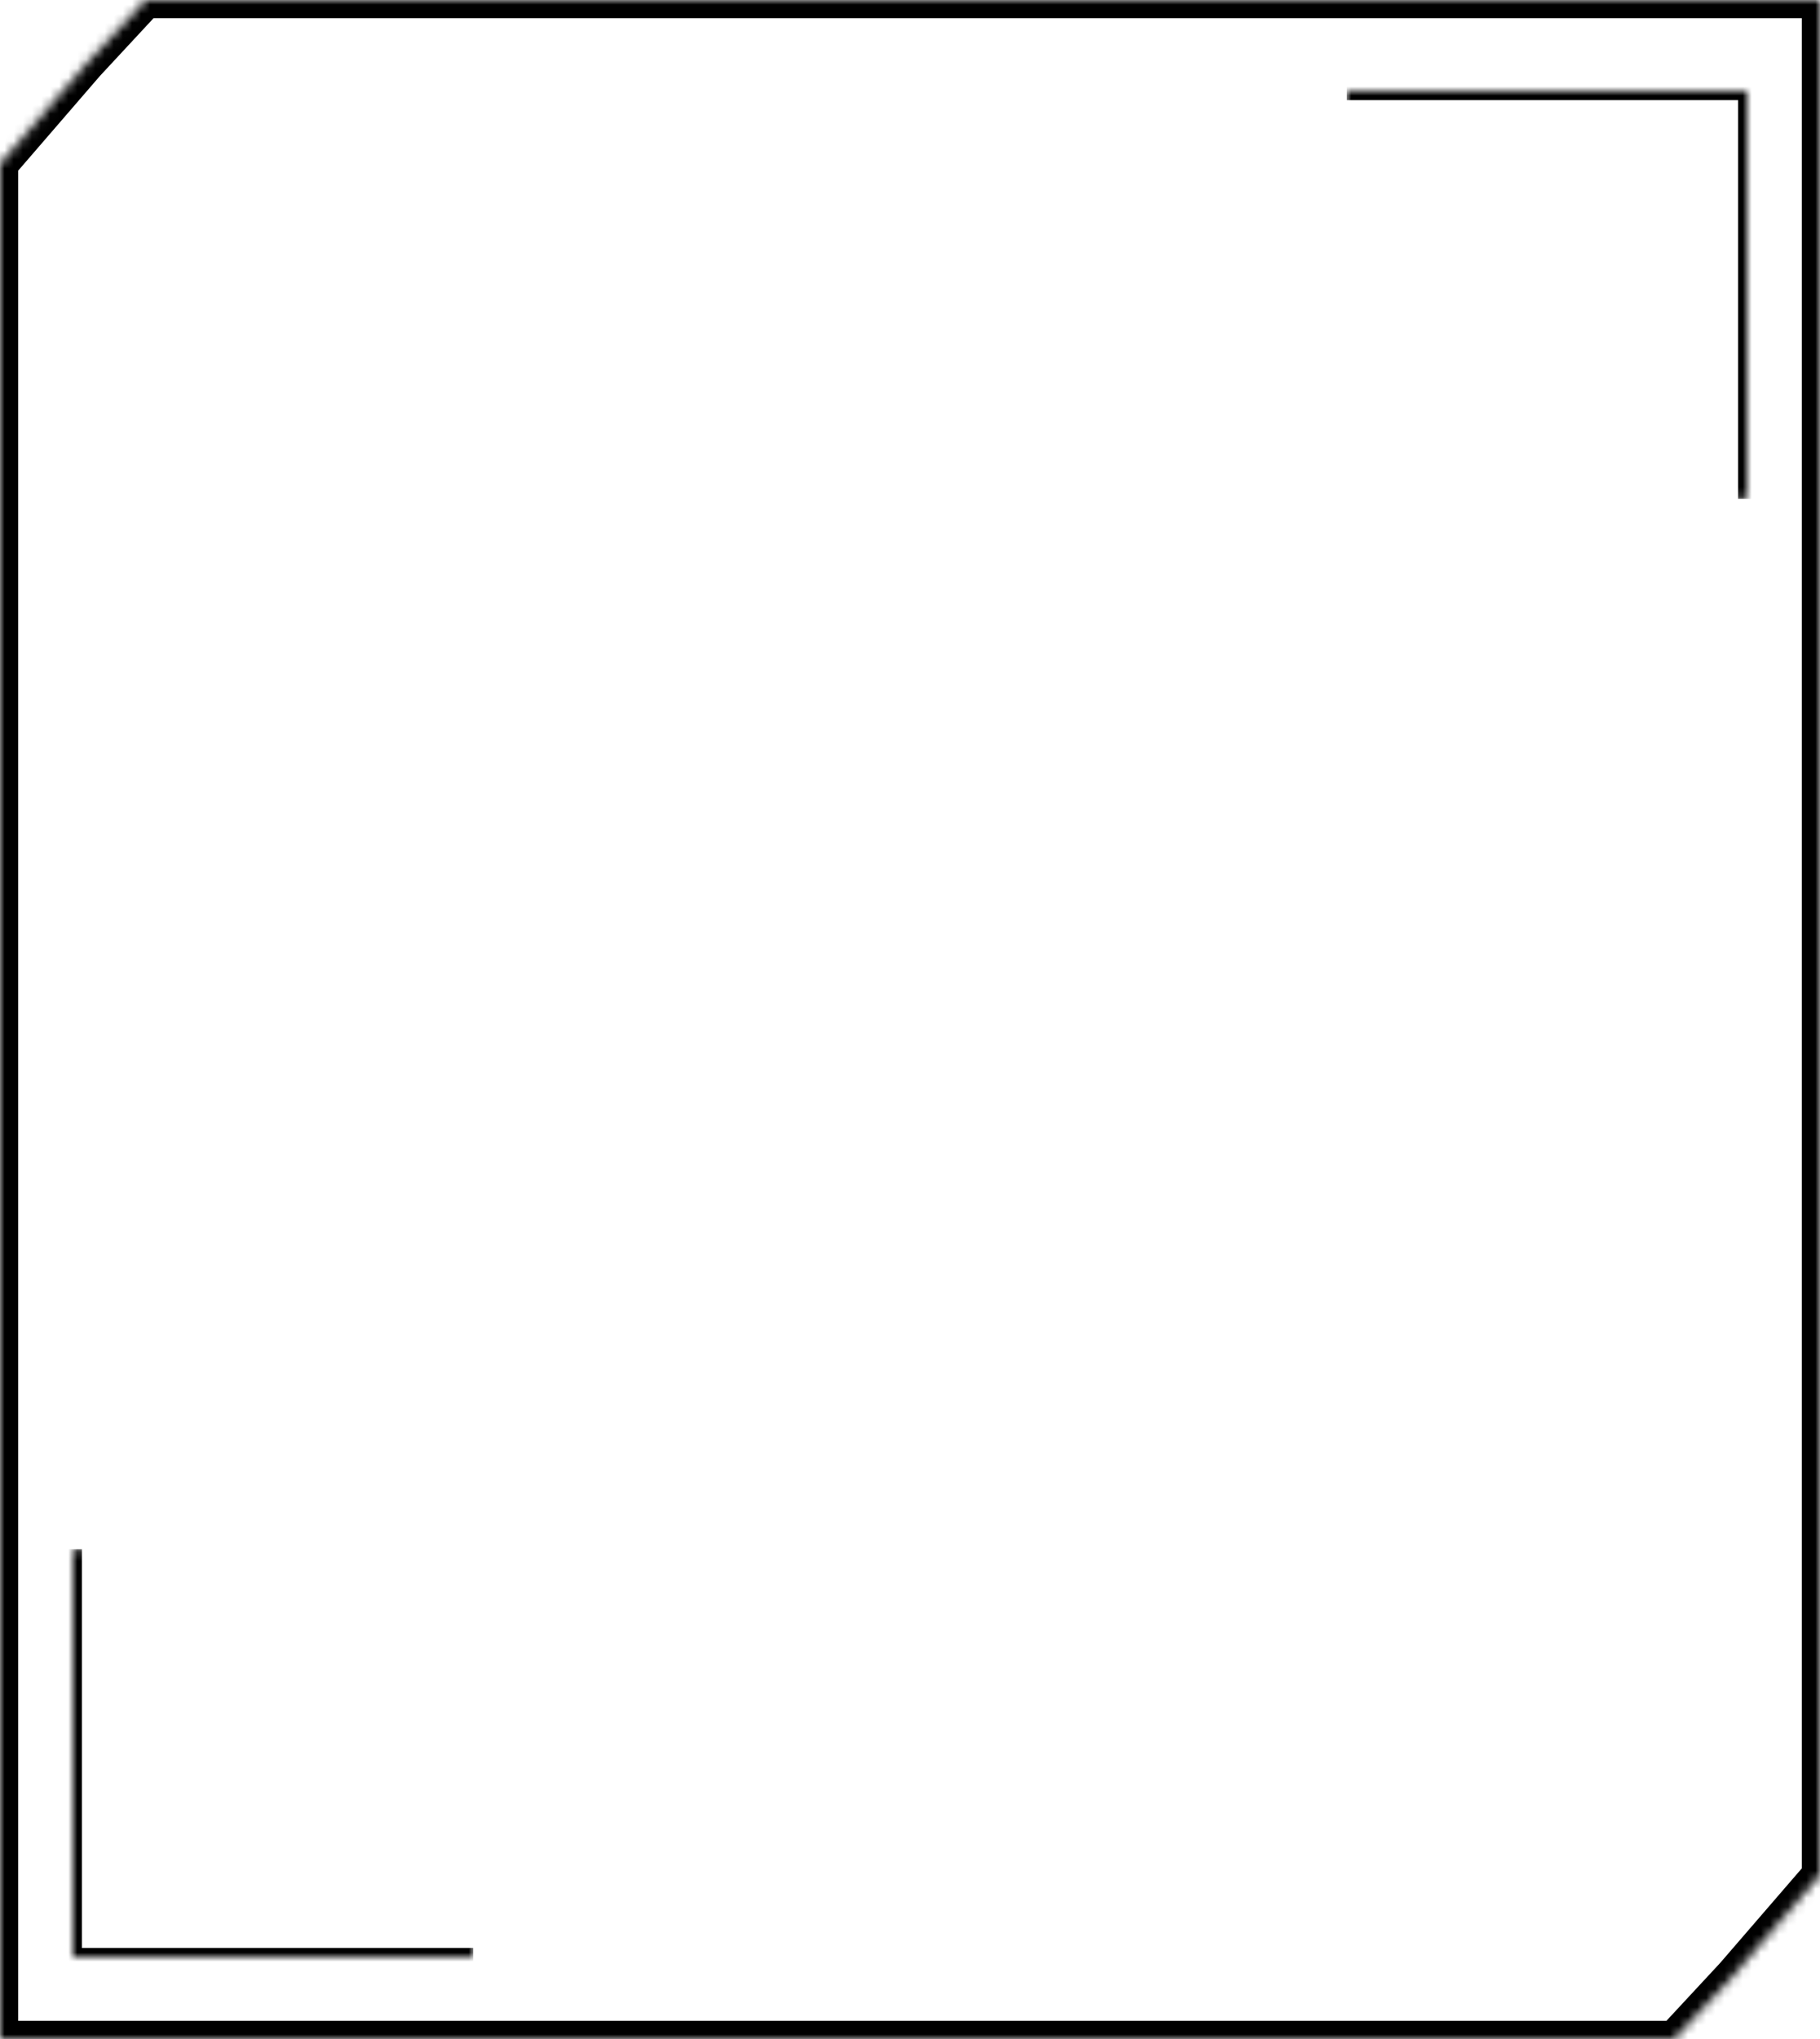 <svg width="200" height="224" viewBox="0 0 200 224" fill="none" xmlns="http://www.w3.org/2000/svg">
<mask id="path-1-inside-1_123_17" fill="white">
<path fill-rule="evenodd" clip-rule="evenodd" d="M0 18V112V224H184L190.5 217L200 206V112V0H16L9.5 7L0 18Z"/>
</mask>
<path d="M0 18L-1.514 16.693L-2 17.256V18H0ZM0 224H-2V226H0V224ZM184 224V226H184.872L185.466 225.361L184 224ZM190.5 217L191.966 218.361L191.99 218.335L192.014 218.307L190.5 217ZM200 206L201.514 207.307L202 206.744V206H200ZM200 0H202V-2H200V0ZM16 0V-2H15.128L14.534 -1.361L16 0ZM9.5 7L8.034 5.639L8.01 5.665L7.986 5.693L9.5 7ZM2 112V18H-2V112H2ZM2 224V112H-2V224H2ZM184 222H0V226H184V222ZM189.034 215.639L182.534 222.639L185.466 225.361L191.966 218.361L189.034 215.639ZM198.486 204.693L188.986 215.693L192.014 218.307L201.514 207.307L198.486 204.693ZM198 112V206H202V112H198ZM198 0V112H202V0H198ZM16 2H200V-2H16V2ZM10.966 8.361L17.466 1.361L14.534 -1.361L8.034 5.639L10.966 8.361ZM1.514 19.307L11.014 8.307L7.986 5.693L-1.514 16.693L1.514 19.307Z" fill="black" mask="url(#path-1-inside-1_123_17)"/>
<mask id="path-3-inside-2_123_17" fill="white">
<path d="M8 170.186H52V215H8V170.186Z"/>
</mask>
<path d="M8 215H7V216H8V215ZM52 214H8V216H52V214ZM9 215V170.186H7V215H9Z" fill="black" mask="url(#path-3-inside-2_123_17)"/>
<mask id="path-5-inside-3_123_17" fill="white">
<path d="M192 54.814L148 54.814L148 10L192 10L192 54.814Z"/>
</mask>
<path d="M192 10L193 10L193 9L192 9L192 10ZM148 11L192 11L192 9L148 9L148 11ZM191 10L191 54.814L193 54.814L193 10L191 10Z" fill="black" mask="url(#path-5-inside-3_123_17)"/>
</svg>
